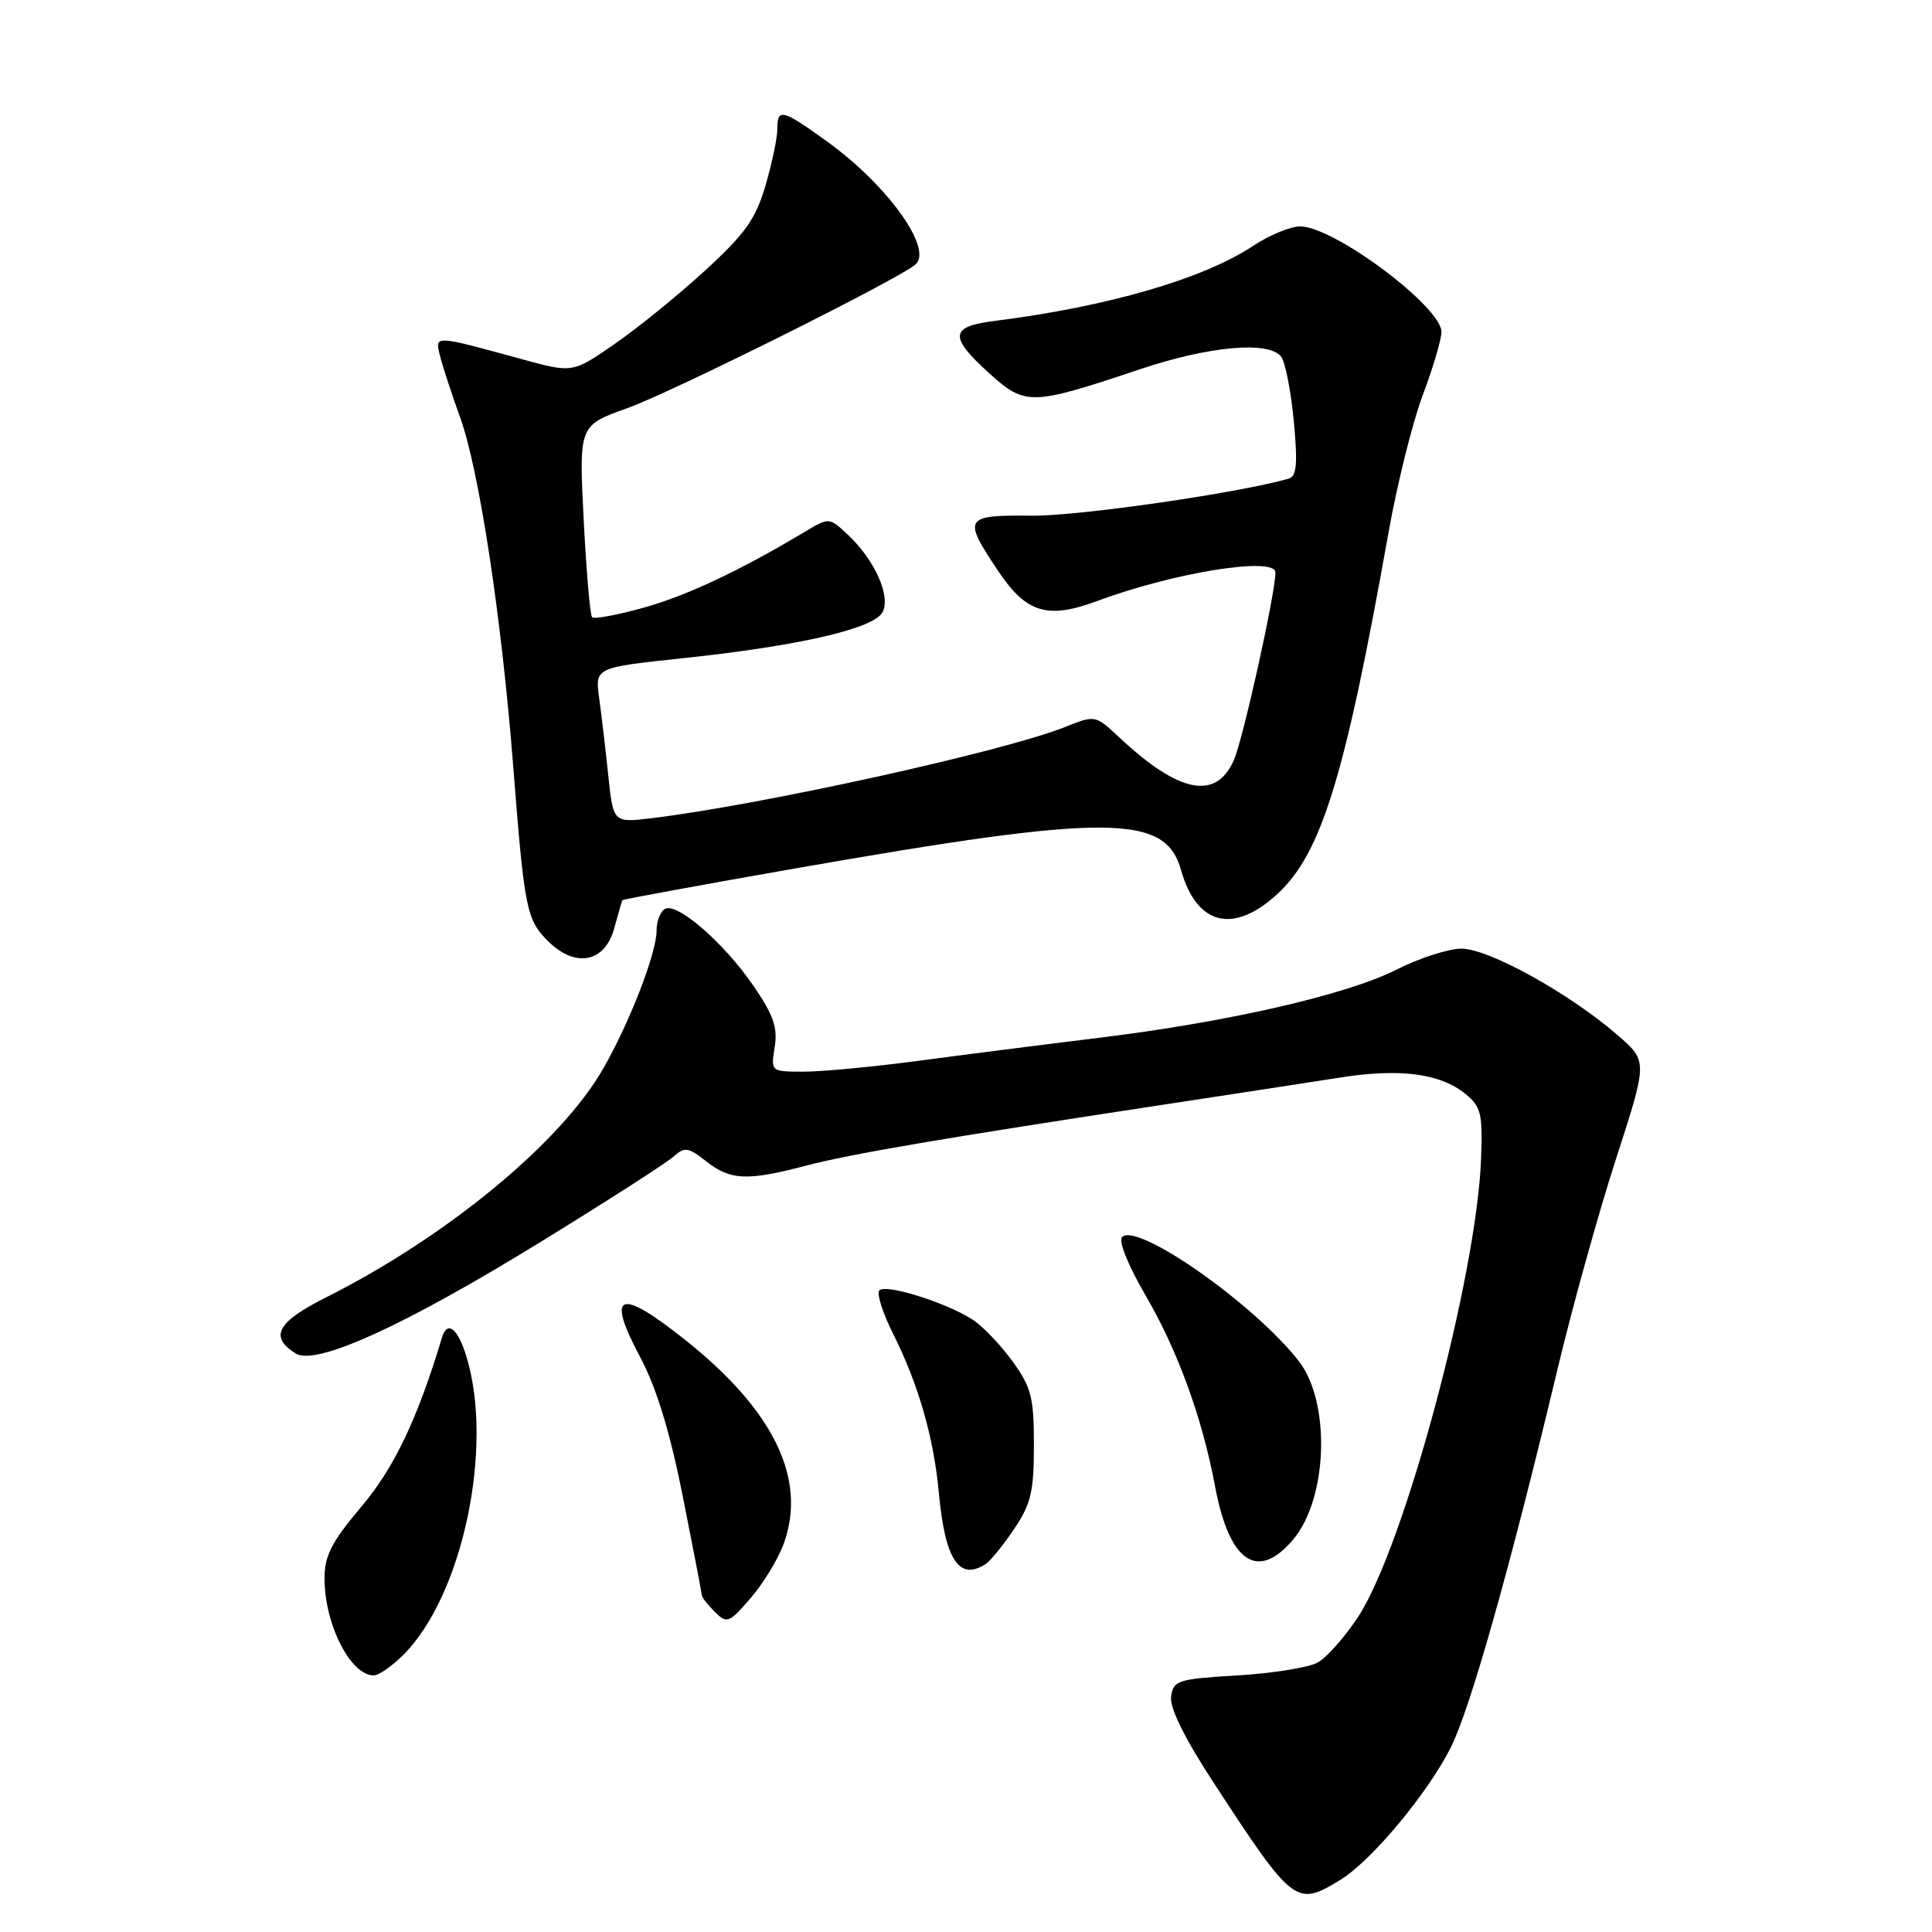 <?xml version="1.0" encoding="UTF-8" standalone="no"?>
<!DOCTYPE svg PUBLIC "-//W3C//DTD SVG 1.1//EN" "http://www.w3.org/Graphics/SVG/1.1/DTD/svg11.dtd" >
<svg xmlns="http://www.w3.org/2000/svg" xmlns:xlink="http://www.w3.org/1999/xlink" version="1.1" viewBox="0 0 256 256">
 <g >
 <path fill="currentColor"
d=" M 177.56 249.12 C 181.71 246.60 189.20 237.61 192.26 231.50 C 194.85 226.32 200.16 207.48 206.36 181.50 C 208.33 173.25 211.82 160.68 214.13 153.56 C 218.32 140.62 218.32 140.62 214.41 137.22 C 207.91 131.57 197.09 125.60 193.54 125.70 C 191.78 125.75 187.96 127.00 185.05 128.48 C 178.44 131.82 162.69 135.43 145.58 137.52 C 138.39 138.40 127.65 139.77 121.72 140.56 C 115.78 141.35 108.95 142.00 106.53 142.00 C 102.13 142.00 102.13 142.00 102.65 138.74 C 103.07 136.15 102.48 134.47 99.79 130.56 C 95.85 124.84 89.64 119.48 88.08 120.45 C 87.49 120.82 87.00 122.10 87.00 123.31 C 87.00 126.26 83.49 135.36 79.96 141.54 C 74.37 151.36 59.27 163.83 43.19 171.92 C 36.71 175.17 35.65 177.12 39.17 179.34 C 41.84 181.02 53.49 175.72 71.49 164.65 C 80.30 159.24 88.27 154.12 89.20 153.29 C 90.73 151.93 91.17 151.99 93.59 153.89 C 96.78 156.40 99.00 156.50 106.70 154.48 C 112.65 152.91 125.00 150.81 154.00 146.40 C 163.07 145.02 173.65 143.40 177.50 142.79 C 185.47 141.53 190.81 142.22 194.18 144.95 C 196.25 146.63 196.47 147.56 196.25 153.55 C 195.66 169.22 186.02 205.10 179.92 214.30 C 178.20 216.91 175.82 219.60 174.64 220.27 C 173.46 220.95 168.68 221.72 164.00 222.00 C 156.08 222.47 155.48 222.66 155.18 224.79 C 154.96 226.28 156.95 230.31 160.86 236.29 C 171.37 252.38 171.74 252.67 177.56 249.12 Z  M 53.46 219.26 C 61.27 211.46 65.44 191.87 61.84 179.87 C 60.69 176.01 59.27 174.88 58.56 177.25 C 55.30 188.06 52.23 194.50 47.90 199.62 C 43.95 204.30 43.00 206.13 43.00 209.14 C 43.00 215.22 46.44 222.00 49.52 222.00 C 50.18 222.00 51.96 220.77 53.46 219.26 Z  M 103.86 204.52 C 106.94 195.99 102.56 186.92 90.85 177.59 C 82.03 170.56 80.24 171.23 84.83 179.83 C 86.99 183.89 88.77 189.71 90.49 198.36 C 91.87 205.29 93.00 211.17 93.00 211.41 C 93.00 211.66 93.77 212.63 94.71 213.57 C 96.32 215.18 96.59 215.08 99.47 211.75 C 101.14 209.81 103.12 206.56 103.86 204.52 Z  M 130.62 207.23 C 131.24 206.83 132.93 204.75 134.37 202.61 C 136.61 199.30 137.00 197.64 137.00 191.51 C 137.00 185.17 136.66 183.83 134.15 180.36 C 132.58 178.19 130.21 175.73 128.90 174.87 C 125.29 172.54 117.11 170.01 116.48 171.03 C 116.18 171.52 117.01 174.08 118.33 176.71 C 121.71 183.46 123.73 190.48 124.40 197.80 C 125.22 206.69 127.10 209.54 130.62 207.23 Z  M 171.37 203.97 C 175.94 198.55 176.34 185.83 172.12 180.39 C 166.30 172.86 150.70 161.90 148.68 163.92 C 148.17 164.43 149.49 167.70 151.81 171.68 C 156.05 178.94 159.31 187.89 161.00 196.94 C 162.89 207.04 166.65 209.58 171.37 203.97 Z  M 81.39 123.00 C 81.91 121.08 82.40 119.40 82.47 119.28 C 82.55 119.16 92.94 117.25 105.56 115.04 C 146.85 107.81 154.41 107.85 156.49 115.27 C 158.56 122.63 163.46 123.84 169.30 118.42 C 175.11 113.03 178.22 102.91 183.96 70.70 C 185.11 64.20 187.17 55.94 188.53 52.33 C 189.89 48.72 191.00 44.96 191.00 43.98 C 191.00 40.65 176.75 30.00 172.28 30.00 C 171.00 30.00 168.21 31.15 166.08 32.56 C 159.44 36.96 146.76 40.64 131.75 42.53 C 125.85 43.27 125.72 44.61 131.10 49.48 C 135.87 53.78 136.63 53.76 151.08 48.92 C 160.25 45.85 168.08 45.15 169.75 47.25 C 170.30 47.94 171.05 51.77 171.43 55.76 C 171.96 61.35 171.82 63.10 170.81 63.40 C 164.41 65.29 142.94 68.39 136.75 68.33 C 127.73 68.24 127.52 68.57 132.25 75.64 C 135.99 81.24 138.80 82.09 145.40 79.63 C 155.61 75.84 169.00 73.70 169.00 75.86 C 169.00 78.62 164.70 98.02 163.48 100.75 C 161.10 106.09 156.22 105.11 148.31 97.71 C 145.13 94.74 145.12 94.73 141.13 96.33 C 133.06 99.56 101.03 106.63 86.38 108.41 C 81.26 109.03 81.26 109.03 80.60 102.77 C 80.24 99.32 79.70 94.69 79.39 92.48 C 78.84 88.45 78.84 88.45 90.55 87.21 C 105.94 85.57 115.77 83.31 116.94 81.12 C 118.06 79.01 115.92 74.21 112.36 70.87 C 109.88 68.54 109.87 68.54 106.69 70.44 C 98.02 75.63 90.92 78.97 85.22 80.54 C 81.77 81.50 78.73 82.06 78.46 81.79 C 78.19 81.53 77.69 75.70 77.34 68.84 C 76.71 56.37 76.71 56.37 83.11 54.09 C 89.07 51.96 119.47 36.79 121.35 35.01 C 123.59 32.88 117.58 24.53 109.69 18.82 C 103.64 14.45 103.00 14.28 103.00 17.10 C 103.00 18.25 102.30 21.61 101.44 24.56 C 100.14 29.01 98.76 30.96 93.39 35.88 C 89.82 39.15 84.42 43.53 81.38 45.62 C 75.86 49.43 75.86 49.43 69.18 47.60 C 57.41 44.38 57.63 44.39 58.29 47.11 C 58.61 48.42 59.83 52.16 61.00 55.40 C 63.50 62.35 66.47 81.88 68.00 101.50 C 69.48 120.44 69.76 121.85 72.59 124.68 C 76.22 128.31 80.15 127.57 81.39 123.00 Z "/>
</g>
</svg>